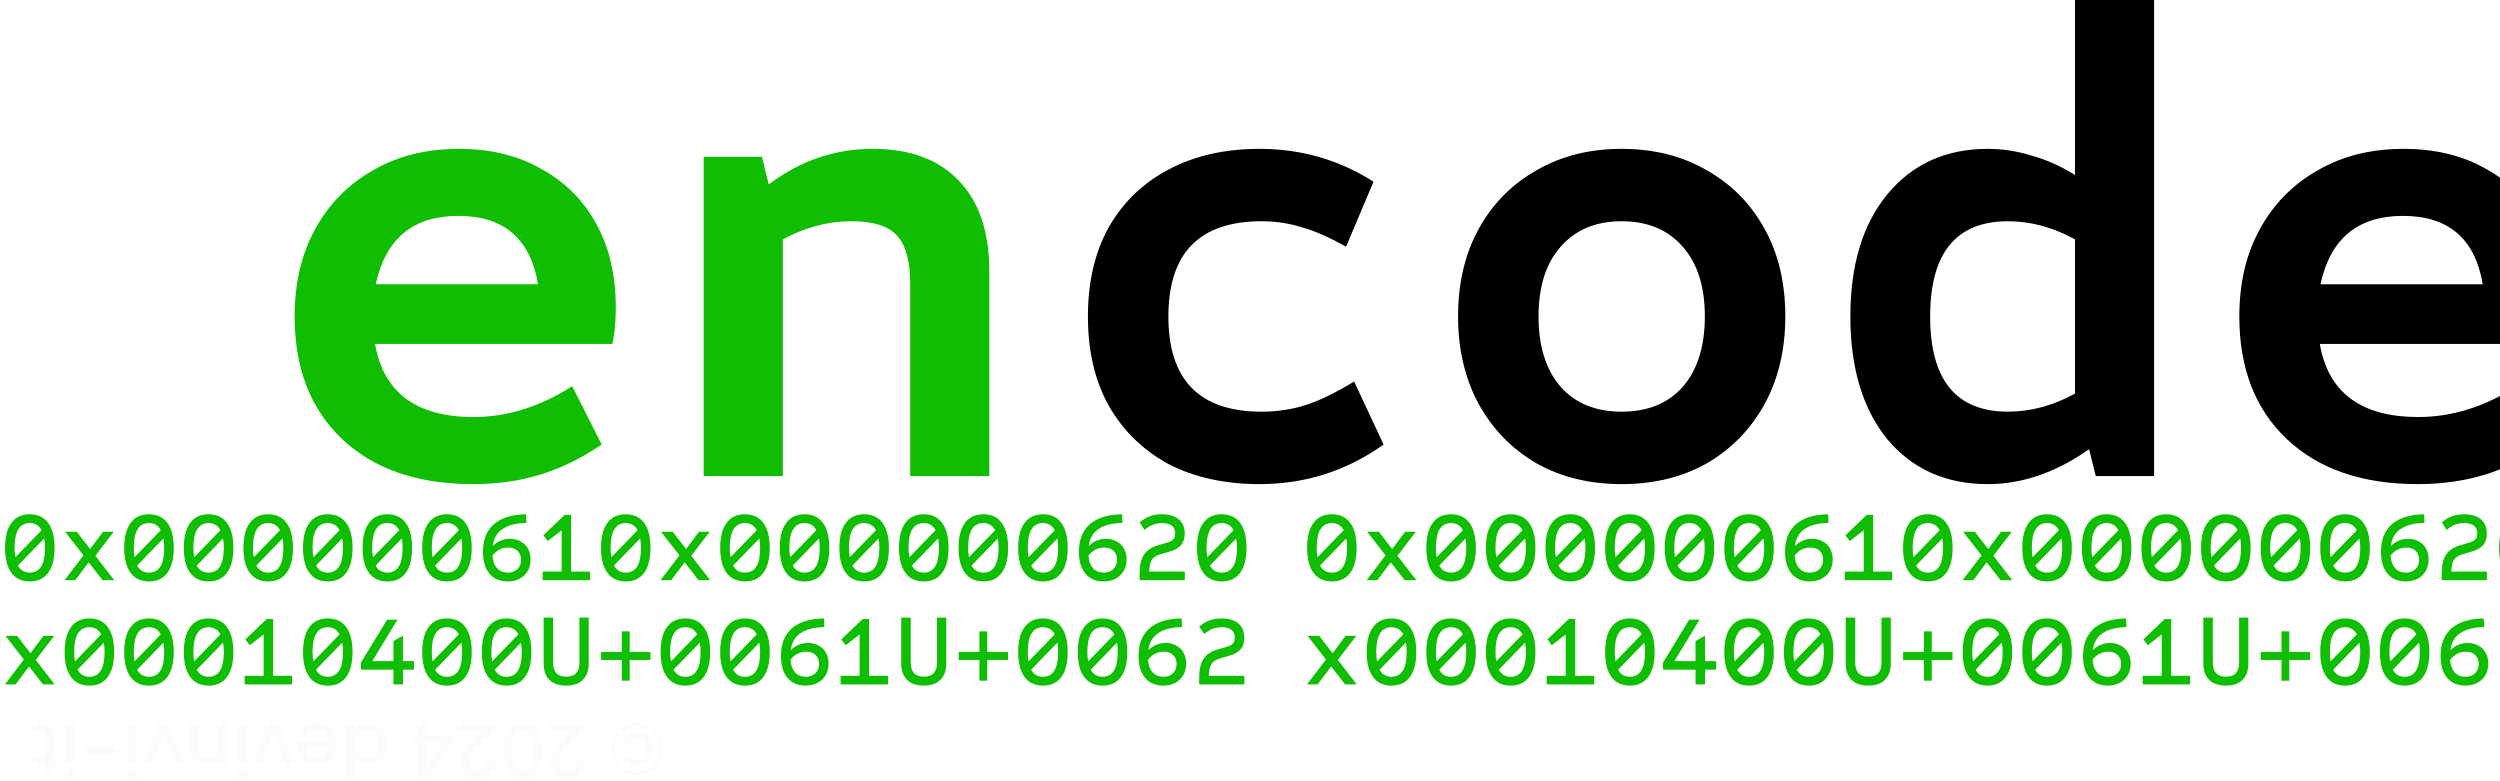 <svg width="48" height="15" viewBox="0 0 48 15" fill="none" xmlns="http://www.w3.org/2000/svg">
<path d="M12.227 14.885C12.131 14.885 12.046 14.864 11.971 14.82C11.897 14.778 11.839 14.719 11.797 14.642C11.756 14.566 11.735 14.479 11.735 14.382C11.735 14.285 11.756 14.198 11.797 14.121C11.839 14.044 11.897 13.984 11.971 13.941C12.046 13.899 12.131 13.877 12.227 13.877C12.323 13.877 12.409 13.899 12.484 13.941C12.559 13.984 12.617 14.044 12.658 14.121C12.7 14.198 12.72 14.285 12.72 14.382C12.72 14.479 12.7 14.566 12.658 14.642C12.617 14.719 12.559 14.778 12.484 14.82C12.409 14.864 12.323 14.885 12.227 14.885ZM12.227 14.82C12.313 14.82 12.388 14.802 12.452 14.767C12.515 14.731 12.564 14.679 12.599 14.613C12.633 14.546 12.65 14.47 12.65 14.382C12.65 14.294 12.633 14.218 12.599 14.152C12.564 14.086 12.515 14.034 12.452 13.998C12.388 13.961 12.313 13.943 12.227 13.943C12.142 13.943 12.068 13.961 12.005 13.998C11.941 14.034 11.892 14.086 11.858 14.152C11.823 14.218 11.806 14.294 11.806 14.382C11.806 14.47 11.823 14.546 11.858 14.613C11.892 14.679 11.941 14.731 12.004 14.767C12.067 14.802 12.141 14.82 12.227 14.82ZM12.231 14.707C12.289 14.707 12.341 14.694 12.388 14.666C12.435 14.64 12.473 14.602 12.5 14.553C12.526 14.504 12.54 14.448 12.54 14.383C12.54 14.319 12.526 14.262 12.498 14.213C12.471 14.164 12.434 14.125 12.388 14.098C12.341 14.072 12.289 14.058 12.231 14.058C12.16 14.058 12.098 14.077 12.046 14.115C11.994 14.154 11.96 14.204 11.942 14.266H12.089C12.101 14.236 12.118 14.213 12.141 14.197C12.164 14.181 12.194 14.173 12.231 14.173C12.281 14.173 12.321 14.191 12.351 14.227C12.382 14.263 12.397 14.316 12.397 14.383C12.397 14.451 12.382 14.503 12.351 14.539C12.321 14.575 12.281 14.593 12.231 14.593C12.196 14.593 12.165 14.585 12.141 14.569C12.116 14.553 12.098 14.53 12.089 14.499H11.942C11.96 14.565 11.994 14.616 12.045 14.652C12.096 14.689 12.158 14.707 12.231 14.707Z" fill="#B0A5A5" fill-opacity="0.05"/>
<path d="M11.129 14.109C11.039 14.188 10.967 14.252 10.915 14.302C10.863 14.352 10.819 14.405 10.784 14.46C10.749 14.514 10.732 14.569 10.732 14.624C10.732 14.68 10.745 14.725 10.773 14.757C10.799 14.789 10.841 14.805 10.899 14.805C10.954 14.805 10.998 14.787 11.029 14.751C11.059 14.716 11.075 14.669 11.077 14.61H11.232C11.229 14.717 11.197 14.799 11.136 14.856C11.074 14.913 10.995 14.942 10.9 14.942C10.797 14.942 10.717 14.914 10.66 14.857C10.601 14.8 10.572 14.725 10.572 14.631C10.572 14.563 10.589 14.498 10.624 14.434C10.658 14.372 10.699 14.316 10.747 14.266C10.794 14.217 10.855 14.16 10.928 14.095L10.992 14.039H10.544V13.904H11.231V14.022L11.129 14.109Z" fill="#B0A5A5" fill-opacity="0.05"/>
<path d="M10.402 14.419C10.402 14.582 10.375 14.709 10.32 14.8C10.265 14.893 10.169 14.939 10.035 14.939C9.9 14.939 9.805 14.893 9.751 14.8C9.695 14.709 9.667 14.582 9.667 14.419C9.667 14.254 9.695 14.125 9.751 14.031C9.805 13.939 9.9 13.893 10.035 13.893C10.169 13.893 10.265 13.939 10.32 14.031C10.375 14.125 10.402 14.254 10.402 14.419ZM9.825 14.419C9.825 14.495 9.831 14.56 9.841 14.613C9.85 14.665 9.87 14.708 9.9 14.741C9.931 14.775 9.975 14.792 10.035 14.792C10.094 14.792 10.139 14.775 10.169 14.741C10.199 14.708 10.219 14.665 10.23 14.613C10.239 14.56 10.244 14.495 10.244 14.419C10.244 14.34 10.239 14.273 10.23 14.22C10.22 14.166 10.2 14.123 10.17 14.089C10.139 14.056 10.094 14.04 10.035 14.04C9.975 14.04 9.931 14.056 9.9 14.089C9.869 14.123 9.849 14.166 9.84 14.22C9.83 14.273 9.825 14.34 9.825 14.419Z" fill="#B0A5A5" fill-opacity="0.05"/>
<path d="M9.408 14.109C9.317 14.188 9.246 14.252 9.194 14.302C9.141 14.352 9.097 14.405 9.063 14.46C9.028 14.514 9.01 14.569 9.01 14.624C9.01 14.68 9.024 14.725 9.051 14.757C9.078 14.789 9.12 14.805 9.177 14.805C9.233 14.805 9.276 14.787 9.307 14.751C9.337 14.716 9.353 14.669 9.355 14.61H9.511C9.508 14.717 9.476 14.799 9.415 14.856C9.352 14.913 9.274 14.942 9.179 14.942C9.076 14.942 8.996 14.914 8.938 14.857C8.88 14.8 8.851 14.725 8.851 14.631C8.851 14.563 8.868 14.498 8.903 14.434C8.937 14.372 8.978 14.316 9.026 14.266C9.073 14.217 9.133 14.16 9.207 14.095L9.27 14.039H8.822L8.822 13.904H9.509V14.022L9.408 14.109Z" fill="#B0A5A5" fill-opacity="0.05"/>
<path d="M8.701 14.105V14.227L8.226 14.908H8.03V14.245H7.899V14.105H8.03V13.89H8.189V14.105H8.701ZM8.182 14.744L8.515 14.245H8.182V14.744Z" fill="#B0A5A5" fill-opacity="0.05"/>
<path d="M7.431 14.283C7.431 14.361 7.415 14.431 7.383 14.491C7.35 14.551 7.305 14.598 7.25 14.631C7.193 14.665 7.131 14.682 7.062 14.682C7.011 14.682 6.961 14.671 6.912 14.648C6.862 14.626 6.822 14.597 6.793 14.56V14.936H6.631V13.89H6.793V14.008C6.82 13.97 6.856 13.939 6.904 13.914C6.95 13.89 7.003 13.877 7.063 13.877C7.131 13.877 7.193 13.894 7.25 13.928C7.305 13.963 7.35 14.011 7.383 14.072C7.415 14.135 7.431 14.205 7.431 14.283ZM6.793 14.28C6.793 14.334 6.805 14.381 6.827 14.42C6.849 14.46 6.878 14.49 6.913 14.511C6.949 14.531 6.988 14.542 7.029 14.542C7.071 14.542 7.109 14.531 7.145 14.511C7.181 14.491 7.21 14.461 7.233 14.422C7.255 14.383 7.265 14.337 7.265 14.283C7.265 14.229 7.255 14.182 7.233 14.142C7.21 14.101 7.181 14.07 7.145 14.049C7.108 14.028 7.07 14.017 7.029 14.017C6.988 14.017 6.949 14.028 6.913 14.049C6.878 14.069 6.849 14.099 6.827 14.139C6.805 14.18 6.793 14.227 6.793 14.28Z" fill="#B0A5A5" fill-opacity="0.05"/>
<path d="M5.705 14.299C5.705 14.27 5.707 14.243 5.711 14.22H6.306C6.301 14.157 6.278 14.107 6.237 14.07C6.195 14.032 6.144 14.013 6.084 14.013C5.997 14.013 5.936 14.049 5.9 14.122H5.726C5.75 14.05 5.793 13.992 5.855 13.945C5.916 13.9 5.993 13.877 6.084 13.877C6.158 13.877 6.225 13.894 6.285 13.927C6.343 13.961 6.389 14.008 6.423 14.068C6.456 14.13 6.473 14.2 6.473 14.28C6.473 14.36 6.457 14.431 6.425 14.491C6.392 14.552 6.346 14.599 6.288 14.632C6.228 14.665 6.16 14.682 6.084 14.682C6.01 14.682 5.945 14.666 5.888 14.634C5.83 14.602 5.785 14.556 5.753 14.498C5.721 14.441 5.705 14.374 5.705 14.299ZM5.873 14.35C5.874 14.409 5.896 14.457 5.937 14.492C5.978 14.528 6.03 14.546 6.091 14.546C6.147 14.546 6.194 14.528 6.234 14.492C6.273 14.457 6.297 14.41 6.305 14.35H5.873Z" fill="#B0A5A5" fill-opacity="0.05"/>
<path d="M5.245 14.034L5.025 14.669H4.854L5.151 13.89H5.343L5.638 14.669H5.466L5.245 14.034Z" fill="#B0A5A5" fill-opacity="0.05"/>
<path d="M4.65 14.772C4.679 14.772 4.704 14.782 4.724 14.802C4.743 14.822 4.753 14.846 4.753 14.876C4.753 14.905 4.743 14.929 4.724 14.949C4.704 14.969 4.679 14.979 4.65 14.979C4.622 14.979 4.598 14.969 4.578 14.949C4.558 14.929 4.548 14.905 4.548 14.876C4.548 14.846 4.558 14.822 4.578 14.802C4.598 14.782 4.622 14.772 4.65 14.772ZM4.571 14.669V13.89H4.732V14.669H4.571Z" fill="#B0A5A5" fill-opacity="0.05"/>
<path d="M3.966 14.682C3.905 14.682 3.85 14.669 3.802 14.644C3.753 14.618 3.715 14.581 3.688 14.53C3.661 14.481 3.647 14.42 3.647 14.35V13.89H3.807V14.326C3.807 14.395 3.824 14.448 3.859 14.485C3.894 14.523 3.941 14.542 4.002 14.542C4.062 14.542 4.11 14.523 4.146 14.485C4.181 14.448 4.198 14.395 4.198 14.326V13.89H4.359V14.669H4.198V14.58C4.172 14.612 4.138 14.637 4.098 14.655C4.056 14.673 4.013 14.682 3.966 14.682Z" fill="#B0A5A5" fill-opacity="0.05"/>
<path d="M3.14 14.034L2.92 14.669H2.749L3.046 13.89H3.238L3.533 14.669H3.361L3.14 14.034Z" fill="#B0A5A5" fill-opacity="0.05"/>
<path d="M2.545 14.772C2.574 14.772 2.599 14.782 2.618 14.802C2.638 14.822 2.648 14.846 2.648 14.876C2.648 14.905 2.638 14.929 2.618 14.949C2.599 14.969 2.574 14.979 2.545 14.979C2.517 14.979 2.493 14.969 2.473 14.949C2.453 14.929 2.443 14.905 2.443 14.876C2.443 14.846 2.453 14.822 2.473 14.802C2.493 14.782 2.517 14.772 2.545 14.772ZM2.466 14.669L2.466 13.89H2.627V14.669H2.466Z" fill="#B0A5A5" fill-opacity="0.05"/>
<path d="M1.656 14.47V14.334H2.237L2.237 14.47H1.656Z" fill="#B0A5A5" fill-opacity="0.05"/>
<path d="M1.345 14.772C1.374 14.772 1.399 14.782 1.419 14.802C1.439 14.822 1.448 14.846 1.448 14.876C1.448 14.905 1.439 14.929 1.419 14.949C1.399 14.969 1.374 14.979 1.345 14.979C1.317 14.979 1.293 14.969 1.273 14.949C1.253 14.929 1.243 14.905 1.243 14.876C1.243 14.846 1.253 14.822 1.273 14.802C1.293 14.782 1.317 14.772 1.345 14.772ZM1.266 14.669L1.266 13.89H1.427L1.427 14.669H1.266Z" fill="#B0A5A5" fill-opacity="0.05"/>
<path d="M0.866 14.538L0.866 14.106C0.866 14.077 0.86 14.056 0.847 14.043C0.833 14.031 0.809 14.024 0.776 14.024H0.677V13.89H0.804C0.877 13.89 0.932 13.907 0.971 13.941C1.01 13.975 1.029 14.03 1.029 14.106V14.538H1.121V14.669H1.029V14.863H0.866V14.669H0.677L0.677 14.538H0.866Z" fill="#B0A5A5" fill-opacity="0.05"/>
<path d="M0.572 11.164C0.418 11.164 0.301 11.109 0.219 10.998C0.137 10.888 0.097 10.728 0.097 10.519C0.097 10.31 0.137 10.15 0.219 10.04C0.301 9.929 0.418 9.874 0.572 9.874C0.726 9.874 0.844 9.929 0.925 10.04C1.007 10.15 1.048 10.31 1.048 10.519C1.048 10.728 1.007 10.888 0.925 10.998C0.844 11.109 0.726 11.164 0.572 11.164ZM0.296 10.698L0.799 10.18C0.75 10.089 0.675 10.043 0.572 10.043C0.377 10.043 0.28 10.202 0.28 10.519C0.28 10.589 0.285 10.648 0.296 10.698ZM0.572 10.994C0.767 10.994 0.864 10.836 0.864 10.519C0.864 10.449 0.859 10.389 0.848 10.339L0.345 10.858C0.394 10.949 0.47 10.994 0.572 10.994Z" fill="#0FBE00"/>
<path d="M1.239 11.14L1.602 10.663L1.249 10.209H1.474L1.73 10.541L1.979 10.209H2.184L1.831 10.671L2.194 11.14H1.969L1.703 10.797L1.444 11.14H1.239Z" fill="#0FBE00"/>
<path d="M2.861 11.164C2.707 11.164 2.589 11.109 2.508 10.998C2.426 10.888 2.385 10.728 2.385 10.519C2.385 10.31 2.426 10.15 2.508 10.04C2.589 9.929 2.707 9.874 2.861 9.874C3.014 9.874 3.132 9.929 3.214 10.04C3.295 10.15 3.336 10.31 3.336 10.519C3.336 10.728 3.295 10.888 3.214 10.998C3.132 11.109 3.014 11.164 2.861 11.164ZM2.584 10.698L3.087 10.18C3.039 10.089 2.963 10.043 2.861 10.043C2.666 10.043 2.569 10.202 2.569 10.519C2.569 10.589 2.574 10.648 2.584 10.698ZM2.861 10.994C3.055 10.994 3.153 10.836 3.153 10.519C3.153 10.449 3.147 10.389 3.137 10.339L2.634 10.858C2.682 10.949 2.758 10.994 2.861 10.994Z" fill="#0FBE00"/>
<path d="M4.005 11.164C3.851 11.164 3.733 11.109 3.652 10.998C3.57 10.888 3.53 10.728 3.53 10.519C3.53 10.31 3.57 10.15 3.652 10.04C3.733 9.929 3.851 9.874 4.005 9.874C4.159 9.874 4.276 9.929 4.358 10.04C4.44 10.15 4.48 10.31 4.48 10.519C4.48 10.728 4.44 10.888 4.358 10.998C4.276 11.109 4.159 11.164 4.005 11.164ZM3.729 10.698L4.232 10.18C4.183 10.089 4.107 10.043 4.005 10.043C3.81 10.043 3.713 10.202 3.713 10.519C3.713 10.589 3.718 10.648 3.729 10.698ZM4.005 10.994C4.2 10.994 4.297 10.836 4.297 10.519C4.297 10.449 4.292 10.389 4.281 10.339L3.778 10.858C3.827 10.949 3.902 10.994 4.005 10.994Z" fill="#0FBE00"/>
<path d="M5.149 11.164C4.995 11.164 4.878 11.109 4.796 10.998C4.715 10.888 4.674 10.728 4.674 10.519C4.674 10.31 4.715 10.15 4.796 10.04C4.878 9.929 4.995 9.874 5.149 9.874C5.303 9.874 5.421 9.929 5.502 10.04C5.584 10.15 5.625 10.31 5.625 10.519C5.625 10.728 5.584 10.888 5.502 10.998C5.421 11.109 5.303 11.164 5.149 11.164ZM4.873 10.698L5.376 10.18C5.327 10.089 5.252 10.043 5.149 10.043C4.955 10.043 4.857 10.202 4.857 10.519C4.857 10.589 4.862 10.648 4.873 10.698ZM5.149 10.994C5.344 10.994 5.441 10.836 5.441 10.519C5.441 10.449 5.436 10.389 5.425 10.339L4.922 10.858C4.971 10.949 5.047 10.994 5.149 10.994Z" fill="#0FBE00"/>
<path d="M6.293 11.164C6.14 11.164 6.022 11.109 5.94 10.998C5.859 10.888 5.818 10.728 5.818 10.519C5.818 10.31 5.859 10.15 5.94 10.04C6.022 9.929 6.14 9.874 6.293 9.874C6.447 9.874 6.565 9.929 6.647 10.04C6.728 10.15 6.769 10.31 6.769 10.519C6.769 10.728 6.728 10.888 6.647 10.998C6.565 11.109 6.447 11.164 6.293 11.164ZM6.017 10.698L6.52 10.18C6.472 10.089 6.396 10.043 6.293 10.043C6.099 10.043 6.001 10.202 6.001 10.519C6.001 10.589 6.007 10.648 6.017 10.698ZM6.293 10.994C6.488 10.994 6.585 10.836 6.585 10.519C6.585 10.449 6.58 10.389 6.57 10.339L6.067 10.858C6.115 10.949 6.191 10.994 6.293 10.994Z" fill="#0FBE00"/>
<path d="M7.438 11.164C7.284 11.164 7.166 11.109 7.085 10.998C7.003 10.888 6.962 10.728 6.962 10.519C6.962 10.31 7.003 10.15 7.085 10.04C7.166 9.929 7.284 9.874 7.438 9.874C7.592 9.874 7.709 9.929 7.791 10.04C7.872 10.15 7.913 10.31 7.913 10.519C7.913 10.728 7.872 10.888 7.791 10.998C7.709 11.109 7.592 11.164 7.438 11.164ZM7.162 10.698L7.665 10.18C7.616 10.089 7.54 10.043 7.438 10.043C7.243 10.043 7.146 10.202 7.146 10.519C7.146 10.589 7.151 10.648 7.162 10.698ZM7.438 10.994C7.632 10.994 7.73 10.836 7.73 10.519C7.73 10.449 7.724 10.389 7.714 10.339L7.211 10.858C7.26 10.949 7.335 10.994 7.438 10.994Z" fill="#0FBE00"/>
<path d="M8.582 11.164C8.428 11.164 8.31 11.109 8.229 10.998C8.147 10.888 8.107 10.728 8.107 10.519C8.107 10.31 8.147 10.15 8.229 10.04C8.31 9.929 8.428 9.874 8.582 9.874C8.736 9.874 8.854 9.929 8.935 10.04C9.017 10.15 9.057 10.31 9.057 10.519C9.057 10.728 9.017 10.888 8.935 10.998C8.854 11.109 8.736 11.164 8.582 11.164ZM8.306 10.698L8.809 10.18C8.76 10.089 8.685 10.043 8.582 10.043C8.387 10.043 8.29 10.202 8.29 10.519C8.29 10.589 8.295 10.648 8.306 10.698ZM8.582 10.994C8.777 10.994 8.874 10.836 8.874 10.519C8.874 10.449 8.869 10.389 8.858 10.339L8.355 10.858C8.404 10.949 8.479 10.994 8.582 10.994Z" fill="#0FBE00"/>
<path d="M9.746 11.164C9.599 11.164 9.483 11.115 9.399 11.016C9.315 10.916 9.273 10.775 9.273 10.594C9.273 10.364 9.342 10.188 9.482 10.065C9.622 9.942 9.829 9.878 10.101 9.874L10.107 10.04C9.712 10.049 9.497 10.195 9.462 10.479H9.466C9.558 10.39 9.666 10.345 9.791 10.345C9.872 10.345 9.941 10.362 10 10.397C10.061 10.429 10.107 10.476 10.139 10.535C10.171 10.594 10.188 10.662 10.188 10.74C10.188 10.825 10.169 10.9 10.133 10.963C10.096 11.026 10.044 11.075 9.977 11.111C9.911 11.146 9.834 11.164 9.746 11.164ZM9.75 10.994C9.825 10.994 9.886 10.972 9.933 10.927C9.981 10.883 10.004 10.823 10.004 10.748C10.004 10.677 9.983 10.62 9.939 10.578C9.896 10.535 9.835 10.513 9.758 10.513C9.7 10.513 9.645 10.525 9.594 10.55C9.544 10.575 9.498 10.614 9.456 10.667C9.463 10.769 9.491 10.85 9.543 10.908C9.594 10.965 9.663 10.994 9.75 10.994Z" fill="#0FBE00"/>
<path d="M10.419 11.14V10.975H10.784V10.181L10.515 10.389L10.433 10.276L10.841 9.886H10.965V10.975H11.33V11.14H10.419Z" fill="#0FBE00"/>
<path d="M12.015 11.164C11.861 11.164 11.743 11.109 11.662 10.998C11.58 10.888 11.539 10.728 11.539 10.519C11.539 10.31 11.58 10.15 11.662 10.04C11.743 9.929 11.861 9.874 12.015 9.874C12.169 9.874 12.286 9.929 12.368 10.04C12.449 10.15 12.49 10.31 12.49 10.519C12.49 10.728 12.449 10.888 12.368 10.998C12.286 11.109 12.169 11.164 12.015 11.164ZM11.739 10.698L12.242 10.18C12.193 10.089 12.117 10.043 12.015 10.043C11.82 10.043 11.723 10.202 11.723 10.519C11.723 10.589 11.728 10.648 11.739 10.698ZM12.015 10.994C12.209 10.994 12.307 10.836 12.307 10.519C12.307 10.449 12.301 10.389 12.291 10.339L11.788 10.858C11.837 10.949 11.912 10.994 12.015 10.994Z" fill="#0FBE00"/>
<path d="M12.682 11.14L13.045 10.663L12.691 10.209H12.916L13.173 10.541L13.421 10.209H13.627L13.273 10.671L13.636 11.14H13.412L13.145 10.797L12.887 11.14H12.682Z" fill="#0FBE00"/>
<path d="M14.303 11.164C14.149 11.164 14.032 11.109 13.95 10.998C13.869 10.888 13.828 10.728 13.828 10.519C13.828 10.31 13.869 10.15 13.95 10.04C14.032 9.929 14.149 9.874 14.303 9.874C14.457 9.874 14.575 9.929 14.656 10.04C14.738 10.15 14.779 10.31 14.779 10.519C14.779 10.728 14.738 10.888 14.656 10.998C14.575 11.109 14.457 11.164 14.303 11.164ZM14.027 10.698L14.53 10.18C14.482 10.089 14.406 10.043 14.303 10.043C14.109 10.043 14.011 10.202 14.011 10.519C14.011 10.589 14.017 10.648 14.027 10.698ZM14.303 10.994C14.498 10.994 14.595 10.836 14.595 10.519C14.595 10.449 14.59 10.389 14.579 10.339L14.076 10.858C14.125 10.949 14.201 10.994 14.303 10.994Z" fill="#0FBE00"/>
<path d="M15.448 11.164C15.294 11.164 15.176 11.109 15.095 10.998C15.013 10.888 14.972 10.728 14.972 10.519C14.972 10.31 15.013 10.15 15.095 10.04C15.176 9.929 15.294 9.874 15.448 9.874C15.601 9.874 15.719 9.929 15.801 10.04C15.882 10.15 15.923 10.31 15.923 10.519C15.923 10.728 15.882 10.888 15.801 10.998C15.719 11.109 15.601 11.164 15.448 11.164ZM15.171 10.698L15.674 10.18C15.626 10.089 15.55 10.043 15.448 10.043C15.253 10.043 15.156 10.202 15.156 10.519C15.156 10.589 15.161 10.648 15.171 10.698ZM15.448 10.994C15.642 10.994 15.739 10.836 15.739 10.519C15.739 10.449 15.734 10.389 15.724 10.339L15.221 10.858C15.269 10.949 15.345 10.994 15.448 10.994Z" fill="#0FBE00"/>
<path d="M16.592 11.164C16.438 11.164 16.32 11.109 16.239 10.998C16.157 10.888 16.116 10.728 16.116 10.519C16.116 10.31 16.157 10.15 16.239 10.04C16.32 9.929 16.438 9.874 16.592 9.874C16.746 9.874 16.863 9.929 16.945 10.04C17.026 10.15 17.067 10.31 17.067 10.519C17.067 10.728 17.026 10.888 16.945 10.998C16.863 11.109 16.746 11.164 16.592 11.164ZM16.316 10.698L16.819 10.18C16.77 10.089 16.694 10.043 16.592 10.043C16.397 10.043 16.3 10.202 16.3 10.519C16.3 10.589 16.305 10.648 16.316 10.698ZM16.592 10.994C16.787 10.994 16.884 10.836 16.884 10.519C16.884 10.449 16.878 10.389 16.868 10.339L16.365 10.858C16.414 10.949 16.489 10.994 16.592 10.994Z" fill="#0FBE00"/>
<path d="M17.736 11.164C17.582 11.164 17.465 11.109 17.383 10.998C17.302 10.888 17.261 10.728 17.261 10.519C17.261 10.31 17.302 10.15 17.383 10.04C17.465 9.929 17.582 9.874 17.736 9.874C17.89 9.874 18.008 9.929 18.089 10.04C18.171 10.15 18.212 10.31 18.212 10.519C18.212 10.728 18.171 10.888 18.089 10.998C18.008 11.109 17.89 11.164 17.736 11.164ZM17.46 10.698L17.963 10.18C17.914 10.089 17.839 10.043 17.736 10.043C17.541 10.043 17.444 10.202 17.444 10.519C17.444 10.589 17.449 10.648 17.46 10.698ZM17.736 10.994C17.931 10.994 18.028 10.836 18.028 10.519C18.028 10.449 18.023 10.389 18.012 10.339L17.509 10.858C17.558 10.949 17.634 10.994 17.736 10.994Z" fill="#0FBE00"/>
<path d="M18.88 11.164C18.727 11.164 18.609 11.109 18.527 10.998C18.446 10.888 18.405 10.728 18.405 10.519C18.405 10.31 18.446 10.15 18.527 10.04C18.609 9.929 18.727 9.874 18.88 9.874C19.034 9.874 19.152 9.929 19.233 10.04C19.315 10.15 19.356 10.31 19.356 10.519C19.356 10.728 19.315 10.888 19.233 10.998C19.152 11.109 19.034 11.164 18.88 11.164ZM18.604 10.698L19.107 10.18C19.059 10.089 18.983 10.043 18.88 10.043C18.686 10.043 18.588 10.202 18.588 10.519C18.588 10.589 18.594 10.648 18.604 10.698ZM18.88 10.994C19.075 10.994 19.172 10.836 19.172 10.519C19.172 10.449 19.167 10.389 19.157 10.339L18.654 10.858C18.702 10.949 18.778 10.994 18.88 10.994Z" fill="#0FBE00"/>
<path d="M20.025 11.164C19.871 11.164 19.753 11.109 19.672 10.998C19.59 10.888 19.549 10.728 19.549 10.519C19.549 10.31 19.59 10.15 19.672 10.04C19.753 9.929 19.871 9.874 20.025 9.874C20.178 9.874 20.296 9.929 20.378 10.04C20.459 10.15 20.5 10.31 20.5 10.519C20.5 10.728 20.459 10.888 20.378 10.998C20.296 11.109 20.178 11.164 20.025 11.164ZM19.748 10.698L20.252 10.18C20.203 10.089 20.127 10.043 20.025 10.043C19.83 10.043 19.733 10.202 19.733 10.519C19.733 10.589 19.738 10.648 19.748 10.698ZM20.025 10.994C20.219 10.994 20.317 10.836 20.317 10.519C20.317 10.449 20.311 10.389 20.301 10.339L19.798 10.858C19.846 10.949 19.922 10.994 20.025 10.994Z" fill="#0FBE00"/>
<path d="M21.189 11.164C21.041 11.164 20.926 11.115 20.841 11.016C20.757 10.916 20.715 10.775 20.715 10.594C20.715 10.364 20.785 10.188 20.924 10.065C21.065 9.942 21.271 9.878 21.544 9.874L21.55 10.04C21.155 10.049 20.94 10.195 20.905 10.479H20.909C21.001 10.39 21.109 10.345 21.234 10.345C21.314 10.345 21.384 10.362 21.443 10.397C21.504 10.429 21.55 10.476 21.581 10.535C21.614 10.594 21.631 10.662 21.631 10.74C21.631 10.825 21.612 10.9 21.575 10.963C21.538 11.026 21.486 11.075 21.419 11.111C21.354 11.146 21.277 11.164 21.189 11.164ZM21.193 10.994C21.267 10.994 21.329 10.972 21.376 10.927C21.423 10.883 21.447 10.823 21.447 10.748C21.447 10.677 21.425 10.62 21.382 10.578C21.338 10.535 21.278 10.513 21.201 10.513C21.143 10.513 21.088 10.525 21.037 10.55C20.987 10.575 20.941 10.614 20.899 10.667C20.905 10.769 20.934 10.85 20.985 10.908C21.037 10.965 21.106 10.994 21.193 10.994Z" fill="#0FBE00"/>
<path d="M21.881 11.14V11C21.881 10.848 21.909 10.73 21.966 10.647C22.023 10.563 22.116 10.502 22.246 10.466L22.402 10.42C22.454 10.406 22.495 10.385 22.522 10.359C22.55 10.333 22.564 10.293 22.564 10.241C22.564 10.175 22.542 10.126 22.499 10.093C22.455 10.06 22.393 10.043 22.311 10.043C22.185 10.043 22.073 10.087 21.976 10.174L21.881 10.03C21.946 9.976 22.012 9.936 22.08 9.911C22.149 9.886 22.225 9.874 22.309 9.874C22.449 9.874 22.556 9.906 22.633 9.97C22.709 10.035 22.747 10.127 22.747 10.247C22.747 10.337 22.724 10.41 22.676 10.466C22.629 10.521 22.554 10.563 22.451 10.592L22.295 10.637C22.24 10.653 22.196 10.673 22.163 10.698C22.13 10.723 22.106 10.758 22.09 10.803C22.076 10.846 22.067 10.903 22.065 10.975H22.747V11.14H21.881Z" fill="#0FBE00"/>
<path d="M23.457 11.164C23.304 11.164 23.186 11.109 23.104 10.998C23.023 10.888 22.982 10.728 22.982 10.519C22.982 10.31 23.023 10.15 23.104 10.04C23.186 9.929 23.304 9.874 23.457 9.874C23.611 9.874 23.729 9.929 23.811 10.04C23.892 10.15 23.933 10.31 23.933 10.519C23.933 10.728 23.892 10.888 23.811 10.998C23.729 11.109 23.611 11.164 23.457 11.164ZM23.181 10.698L23.684 10.18C23.636 10.089 23.56 10.043 23.457 10.043C23.263 10.043 23.166 10.202 23.166 10.519C23.166 10.589 23.171 10.648 23.181 10.698ZM23.457 10.994C23.652 10.994 23.749 10.836 23.749 10.519C23.749 10.449 23.744 10.389 23.734 10.339L23.231 10.858C23.279 10.949 23.355 10.994 23.457 10.994Z" fill="#0FBE00"/>
<path d="M0.095 13.14L0.458 12.663L0.105 12.209H0.329L0.586 12.541L0.834 12.209H1.04L0.687 12.671L1.049 13.14H0.825L0.558 12.797L0.3 13.14H0.095Z" fill="#0FBE00"/>
<path d="M1.716 13.164C1.562 13.164 1.445 13.109 1.363 12.998C1.282 12.888 1.241 12.728 1.241 12.519C1.241 12.31 1.282 12.15 1.363 12.04C1.445 11.929 1.562 11.874 1.716 11.874C1.87 11.874 1.988 11.929 2.069 12.04C2.151 12.15 2.192 12.31 2.192 12.519C2.192 12.728 2.151 12.888 2.069 12.998C1.988 13.109 1.87 13.164 1.716 13.164ZM1.44 12.698L1.943 12.18C1.895 12.089 1.819 12.043 1.716 12.043C1.522 12.043 1.424 12.202 1.424 12.519C1.424 12.589 1.43 12.648 1.44 12.698ZM1.716 12.994C1.911 12.994 2.008 12.836 2.008 12.519C2.008 12.449 2.003 12.389 1.993 12.339L1.49 12.858C1.538 12.949 1.614 12.994 1.716 12.994Z" fill="#0FBE00"/>
<path d="M2.861 13.164C2.707 13.164 2.589 13.109 2.508 12.998C2.426 12.888 2.385 12.728 2.385 12.519C2.385 12.31 2.426 12.15 2.508 12.04C2.589 11.929 2.707 11.874 2.861 11.874C3.014 11.874 3.132 11.929 3.214 12.04C3.295 12.15 3.336 12.31 3.336 12.519C3.336 12.728 3.295 12.888 3.214 12.998C3.132 13.109 3.014 13.164 2.861 13.164ZM2.584 12.698L3.087 12.18C3.039 12.089 2.963 12.043 2.861 12.043C2.666 12.043 2.569 12.202 2.569 12.519C2.569 12.589 2.574 12.648 2.584 12.698ZM2.861 12.994C3.055 12.994 3.153 12.836 3.153 12.519C3.153 12.449 3.147 12.389 3.137 12.339L2.634 12.858C2.682 12.949 2.758 12.994 2.861 12.994Z" fill="#0FBE00"/>
<path d="M4.005 13.164C3.851 13.164 3.733 13.109 3.652 12.998C3.57 12.888 3.53 12.728 3.53 12.519C3.53 12.31 3.57 12.15 3.652 12.04C3.733 11.929 3.851 11.874 4.005 11.874C4.159 11.874 4.276 11.929 4.358 12.04C4.44 12.15 4.48 12.31 4.48 12.519C4.48 12.728 4.44 12.888 4.358 12.998C4.276 13.109 4.159 13.164 4.005 13.164ZM3.729 12.698L4.232 12.18C4.183 12.089 4.107 12.043 4.005 12.043C3.81 12.043 3.713 12.202 3.713 12.519C3.713 12.589 3.718 12.648 3.729 12.698ZM4.005 12.994C4.2 12.994 4.297 12.836 4.297 12.519C4.297 12.449 4.292 12.389 4.281 12.339L3.778 12.858C3.827 12.949 3.902 12.994 4.005 12.994Z" fill="#0FBE00"/>
<path d="M4.697 13.14V12.975H5.062V12.181L4.794 12.389L4.711 12.276L5.12 11.886H5.244V12.975H5.609V13.14H4.697Z" fill="#0FBE00"/>
<path d="M6.293 13.164C6.14 13.164 6.022 13.109 5.94 12.998C5.859 12.888 5.818 12.728 5.818 12.519C5.818 12.31 5.859 12.15 5.94 12.04C6.022 11.929 6.14 11.874 6.293 11.874C6.447 11.874 6.565 11.929 6.647 12.04C6.728 12.15 6.769 12.31 6.769 12.519C6.769 12.728 6.728 12.888 6.647 12.998C6.565 13.109 6.447 13.164 6.293 13.164ZM6.017 12.698L6.52 12.18C6.472 12.089 6.396 12.043 6.293 12.043C6.099 12.043 6.001 12.202 6.001 12.519C6.001 12.589 6.007 12.648 6.017 12.698ZM6.293 12.994C6.488 12.994 6.585 12.836 6.585 12.519C6.585 12.449 6.58 12.389 6.57 12.339L6.067 12.858C6.115 12.949 6.191 12.994 6.293 12.994Z" fill="#0FBE00"/>
<path d="M7.554 13.14V12.858H6.931V12.72L7.432 11.898H7.631L7.148 12.694H7.554V12.308L7.736 12.205V12.694H7.949V12.858H7.736V13.14H7.554Z" fill="#0FBE00"/>
<path d="M8.582 13.164C8.428 13.164 8.31 13.109 8.229 12.998C8.147 12.888 8.107 12.728 8.107 12.519C8.107 12.31 8.147 12.15 8.229 12.04C8.31 11.929 8.428 11.874 8.582 11.874C8.736 11.874 8.854 11.929 8.935 12.04C9.017 12.15 9.057 12.31 9.057 12.519C9.057 12.728 9.017 12.888 8.935 12.998C8.854 13.109 8.736 13.164 8.582 13.164ZM8.306 12.698L8.809 12.18C8.76 12.089 8.685 12.043 8.582 12.043C8.387 12.043 8.29 12.202 8.29 12.519C8.29 12.589 8.295 12.648 8.306 12.698ZM8.582 12.994C8.777 12.994 8.874 12.836 8.874 12.519C8.874 12.449 8.869 12.389 8.858 12.339L8.355 12.858C8.404 12.949 8.479 12.994 8.582 12.994Z" fill="#0FBE00"/>
<path d="M9.726 13.164C9.572 13.164 9.455 13.109 9.373 12.998C9.292 12.888 9.251 12.728 9.251 12.519C9.251 12.31 9.292 12.15 9.373 12.04C9.455 11.929 9.572 11.874 9.726 11.874C9.88 11.874 9.998 11.929 10.079 12.04C10.161 12.15 10.202 12.31 10.202 12.519C10.202 12.728 10.161 12.888 10.079 12.998C9.998 13.109 9.88 13.164 9.726 13.164ZM9.45 12.698L9.953 12.18C9.904 12.089 9.829 12.043 9.726 12.043C9.532 12.043 9.434 12.202 9.434 12.519C9.434 12.589 9.44 12.648 9.45 12.698ZM9.726 12.994C9.921 12.994 10.018 12.836 10.018 12.519C10.018 12.449 10.013 12.389 10.002 12.339L9.499 12.858C9.548 12.949 9.624 12.994 9.726 12.994Z" fill="#0FBE00"/>
<path d="M10.87 13.164C10.731 13.164 10.624 13.127 10.549 13.053C10.475 12.98 10.438 12.875 10.438 12.738V11.858H10.62V12.72C10.62 12.902 10.704 12.992 10.873 12.992C11.041 12.992 11.125 12.902 11.125 12.72V11.858H11.303V12.738C11.303 12.875 11.265 12.98 11.19 13.053C11.116 13.127 11.01 13.164 10.87 13.164Z" fill="#0FBE00"/>
<path d="M11.94 13.069V12.671H11.541V12.519H11.94V12.122H12.09V12.519H12.488V12.671H12.09V13.069H11.94Z" fill="#0FBE00"/>
<path d="M13.159 13.164C13.005 13.164 12.887 13.109 12.806 12.998C12.724 12.888 12.684 12.728 12.684 12.519C12.684 12.31 12.724 12.15 12.806 12.04C12.887 11.929 13.005 11.874 13.159 11.874C13.313 11.874 13.431 11.929 13.512 12.04C13.594 12.15 13.634 12.31 13.634 12.519C13.634 12.728 13.594 12.888 13.512 12.998C13.431 13.109 13.313 13.164 13.159 13.164ZM12.883 12.698L13.386 12.18C13.337 12.089 13.262 12.043 13.159 12.043C12.964 12.043 12.867 12.202 12.867 12.519C12.867 12.589 12.872 12.648 12.883 12.698ZM13.159 12.994C13.354 12.994 13.451 12.836 13.451 12.519C13.451 12.449 13.446 12.389 13.435 12.339L12.932 12.858C12.981 12.949 13.056 12.994 13.159 12.994Z" fill="#0FBE00"/>
<path d="M14.303 13.164C14.149 13.164 14.032 13.109 13.95 12.998C13.869 12.888 13.828 12.728 13.828 12.519C13.828 12.31 13.869 12.15 13.95 12.04C14.032 11.929 14.149 11.874 14.303 11.874C14.457 11.874 14.575 11.929 14.656 12.04C14.738 12.15 14.779 12.31 14.779 12.519C14.779 12.728 14.738 12.888 14.656 12.998C14.575 13.109 14.457 13.164 14.303 13.164ZM14.027 12.698L14.53 12.18C14.482 12.089 14.406 12.043 14.303 12.043C14.109 12.043 14.011 12.202 14.011 12.519C14.011 12.589 14.017 12.648 14.027 12.698ZM14.303 12.994C14.498 12.994 14.595 12.836 14.595 12.519C14.595 12.449 14.59 12.389 14.579 12.339L14.076 12.858C14.125 12.949 14.201 12.994 14.303 12.994Z" fill="#0FBE00"/>
<path d="M15.467 13.164C15.32 13.164 15.204 13.115 15.12 13.016C15.036 12.916 14.994 12.775 14.994 12.594C14.994 12.364 15.064 12.188 15.203 12.065C15.344 11.941 15.55 11.878 15.822 11.874L15.828 12.04C15.434 12.049 15.219 12.195 15.183 12.479H15.187C15.279 12.39 15.388 12.345 15.513 12.345C15.593 12.345 15.663 12.362 15.722 12.397C15.782 12.429 15.828 12.476 15.86 12.535C15.893 12.594 15.909 12.662 15.909 12.74C15.909 12.825 15.891 12.9 15.854 12.963C15.817 13.026 15.765 13.075 15.698 13.111C15.632 13.146 15.555 13.164 15.467 13.164ZM15.471 12.994C15.546 12.994 15.607 12.972 15.655 12.927C15.702 12.883 15.726 12.823 15.726 12.748C15.726 12.677 15.704 12.62 15.661 12.578C15.617 12.535 15.557 12.513 15.479 12.513C15.421 12.513 15.367 12.525 15.315 12.55C15.265 12.575 15.219 12.614 15.177 12.667C15.184 12.769 15.213 12.85 15.264 12.908C15.315 12.965 15.384 12.994 15.471 12.994Z" fill="#0FBE00"/>
<path d="M16.14 13.14V12.975H16.505V12.181L16.237 12.389L16.154 12.276L16.562 11.886H16.686V12.975H17.051V13.14H16.14Z" fill="#0FBE00"/>
<path d="M17.736 13.164C17.597 13.164 17.489 13.127 17.415 13.053C17.341 12.98 17.304 12.875 17.304 12.738V11.858H17.486V12.72C17.486 12.902 17.57 12.992 17.738 12.992C17.906 12.992 17.991 12.902 17.991 12.72V11.858H18.168V12.738C18.168 12.875 18.131 12.98 18.056 13.053C17.982 13.127 17.875 13.164 17.736 13.164Z" fill="#0FBE00"/>
<path d="M18.805 13.069V12.671H18.407V12.519H18.805V12.122H18.955V12.519H19.354V12.671H18.955V13.069H18.805Z" fill="#0FBE00"/>
<path d="M20.025 13.164C19.871 13.164 19.753 13.109 19.672 12.998C19.59 12.888 19.549 12.728 19.549 12.519C19.549 12.31 19.59 12.15 19.672 12.04C19.753 11.929 19.871 11.874 20.025 11.874C20.178 11.874 20.296 11.929 20.378 12.04C20.459 12.15 20.5 12.31 20.5 12.519C20.5 12.728 20.459 12.888 20.378 12.998C20.296 13.109 20.178 13.164 20.025 13.164ZM19.748 12.698L20.252 12.18C20.203 12.089 20.127 12.043 20.025 12.043C19.83 12.043 19.733 12.202 19.733 12.519C19.733 12.589 19.738 12.648 19.748 12.698ZM20.025 12.994C20.219 12.994 20.317 12.836 20.317 12.519C20.317 12.449 20.311 12.389 20.301 12.339L19.798 12.858C19.846 12.949 19.922 12.994 20.025 12.994Z" fill="#0FBE00"/>
<path d="M21.169 13.164C21.015 13.164 20.897 13.109 20.816 12.998C20.734 12.888 20.694 12.728 20.694 12.519C20.694 12.31 20.734 12.15 20.816 12.04C20.897 11.929 21.015 11.874 21.169 11.874C21.323 11.874 21.441 11.929 21.522 12.04C21.604 12.15 21.644 12.31 21.644 12.519C21.644 12.728 21.604 12.888 21.522 12.998C21.441 13.109 21.323 13.164 21.169 13.164ZM20.893 12.698L21.396 12.18C21.347 12.089 21.271 12.043 21.169 12.043C20.974 12.043 20.877 12.202 20.877 12.519C20.877 12.589 20.882 12.648 20.893 12.698ZM21.169 12.994C21.363 12.994 21.461 12.836 21.461 12.519C21.461 12.449 21.456 12.389 21.445 12.339L20.942 12.858C20.991 12.949 21.066 12.994 21.169 12.994Z" fill="#0FBE00"/>
<path d="M22.333 13.164C22.186 13.164 22.07 13.115 21.986 13.016C21.901 12.916 21.86 12.775 21.86 12.594C21.86 12.364 21.929 12.188 22.069 12.065C22.209 11.941 22.416 11.878 22.688 11.874L22.694 12.04C22.299 12.049 22.084 12.195 22.049 12.479H22.053C22.145 12.39 22.253 12.345 22.378 12.345C22.459 12.345 22.528 12.362 22.587 12.397C22.648 12.429 22.694 12.476 22.725 12.535C22.758 12.594 22.775 12.662 22.775 12.74C22.775 12.825 22.756 12.9 22.72 12.963C22.683 13.026 22.631 13.075 22.564 13.111C22.498 13.146 22.421 13.164 22.333 13.164ZM22.337 12.994C22.412 12.994 22.473 12.972 22.52 12.927C22.568 12.883 22.591 12.823 22.591 12.748C22.591 12.677 22.57 12.62 22.526 12.578C22.483 12.535 22.422 12.513 22.345 12.513C22.287 12.513 22.232 12.525 22.181 12.55C22.131 12.575 22.085 12.614 22.043 12.667C22.049 12.769 22.078 12.85 22.13 12.908C22.181 12.965 22.25 12.994 22.337 12.994Z" fill="#0FBE00"/>
<path d="M23.025 13.14V13C23.025 12.848 23.054 12.73 23.11 12.647C23.167 12.563 23.26 12.502 23.39 12.466L23.546 12.42C23.599 12.406 23.639 12.385 23.666 12.359C23.694 12.333 23.708 12.293 23.708 12.241C23.708 12.175 23.686 12.126 23.643 12.093C23.599 12.06 23.537 12.043 23.456 12.043C23.329 12.043 23.217 12.087 23.12 12.174L23.025 12.03C23.09 11.976 23.156 11.936 23.225 11.911C23.293 11.886 23.369 11.874 23.453 11.874C23.593 11.874 23.701 11.906 23.777 11.97C23.853 12.035 23.891 12.127 23.891 12.247C23.891 12.337 23.868 12.41 23.82 12.466C23.773 12.521 23.698 12.563 23.596 12.592L23.44 12.637C23.384 12.653 23.34 12.673 23.308 12.698C23.275 12.723 23.25 12.758 23.235 12.803C23.22 12.846 23.212 12.903 23.209 12.975H23.891V13.14H23.025Z" fill="#0FBE00"/>
<path d="M25.572 11.164C25.418 11.164 25.3 11.109 25.219 10.998C25.137 10.888 25.097 10.728 25.097 10.519C25.097 10.31 25.137 10.15 25.219 10.04C25.3 9.929 25.418 9.874 25.572 9.874C25.726 9.874 25.844 9.929 25.925 10.04C26.007 10.15 26.047 10.31 26.047 10.519C26.047 10.728 26.007 10.888 25.925 10.998C25.844 11.109 25.726 11.164 25.572 11.164ZM25.296 10.698L25.799 10.18C25.75 10.089 25.675 10.043 25.572 10.043C25.378 10.043 25.28 10.202 25.28 10.519C25.28 10.589 25.285 10.648 25.296 10.698ZM25.572 10.994C25.767 10.994 25.864 10.836 25.864 10.519C25.864 10.449 25.859 10.389 25.848 10.339L25.345 10.858C25.394 10.949 25.47 10.994 25.572 10.994Z" fill="#0FBE00"/>
<path d="M26.239 11.14L26.602 10.663L26.249 10.209H26.474L26.73 10.541L26.979 10.209H27.184L26.831 10.671L27.194 11.14H26.969L26.703 10.797L26.444 11.14H26.239Z" fill="#0FBE00"/>
<path d="M27.861 11.164C27.707 11.164 27.589 11.109 27.508 10.998C27.426 10.888 27.385 10.728 27.385 10.519C27.385 10.31 27.426 10.15 27.508 10.04C27.589 9.929 27.707 9.874 27.861 9.874C28.015 9.874 28.132 9.929 28.214 10.04C28.295 10.15 28.336 10.31 28.336 10.519C28.336 10.728 28.295 10.888 28.214 10.998C28.132 11.109 28.015 11.164 27.861 11.164ZM27.584 10.698L28.087 10.18C28.039 10.089 27.963 10.043 27.861 10.043C27.666 10.043 27.569 10.202 27.569 10.519C27.569 10.589 27.574 10.648 27.584 10.698ZM27.861 10.994C28.055 10.994 28.153 10.836 28.153 10.519C28.153 10.449 28.147 10.389 28.137 10.339L27.634 10.858C27.682 10.949 27.758 10.994 27.861 10.994Z" fill="#0FBE00"/>
<path d="M29.005 11.164C28.851 11.164 28.733 11.109 28.652 10.998C28.57 10.888 28.529 10.728 28.529 10.519C28.529 10.31 28.57 10.15 28.652 10.04C28.733 9.929 28.851 9.874 29.005 9.874C29.159 9.874 29.276 9.929 29.358 10.04C29.439 10.15 29.48 10.31 29.48 10.519C29.48 10.728 29.439 10.888 29.358 10.998C29.276 11.109 29.159 11.164 29.005 11.164ZM28.729 10.698L29.232 10.18C29.183 10.089 29.108 10.043 29.005 10.043C28.81 10.043 28.713 10.202 28.713 10.519C28.713 10.589 28.718 10.648 28.729 10.698ZM29.005 10.994C29.2 10.994 29.297 10.836 29.297 10.519C29.297 10.449 29.292 10.389 29.281 10.339L28.778 10.858C28.827 10.949 28.902 10.994 29.005 10.994Z" fill="#0FBE00"/>
<path d="M30.149 11.164C29.995 11.164 29.878 11.109 29.796 10.998C29.715 10.888 29.674 10.728 29.674 10.519C29.674 10.31 29.715 10.15 29.796 10.04C29.878 9.929 29.995 9.874 30.149 9.874C30.303 9.874 30.421 9.929 30.502 10.04C30.584 10.15 30.625 10.31 30.625 10.519C30.625 10.728 30.584 10.888 30.502 10.998C30.421 11.109 30.303 11.164 30.149 11.164ZM29.873 10.698L30.376 10.18C30.327 10.089 30.252 10.043 30.149 10.043C29.954 10.043 29.857 10.202 29.857 10.519C29.857 10.589 29.863 10.648 29.873 10.698ZM30.149 10.994C30.344 10.994 30.441 10.836 30.441 10.519C30.441 10.449 30.436 10.389 30.425 10.339L29.922 10.858C29.971 10.949 30.047 10.994 30.149 10.994Z" fill="#0FBE00"/>
<path d="M31.293 11.164C31.14 11.164 31.022 11.109 30.94 10.998C30.859 10.888 30.818 10.728 30.818 10.519C30.818 10.31 30.859 10.15 30.94 10.04C31.022 9.929 31.14 9.874 31.293 9.874C31.447 9.874 31.565 9.929 31.646 10.04C31.728 10.15 31.769 10.31 31.769 10.519C31.769 10.728 31.728 10.888 31.646 10.998C31.565 11.109 31.447 11.164 31.293 11.164ZM31.017 10.698L31.52 10.18C31.472 10.089 31.396 10.043 31.293 10.043C31.099 10.043 31.002 10.202 31.002 10.519C31.002 10.589 31.007 10.648 31.017 10.698ZM31.293 10.994C31.488 10.994 31.585 10.836 31.585 10.519C31.585 10.449 31.58 10.389 31.57 10.339L31.067 10.858C31.115 10.949 31.191 10.994 31.293 10.994Z" fill="#0FBE00"/>
<path d="M32.438 11.164C32.284 11.164 32.166 11.109 32.085 10.998C32.003 10.888 31.962 10.728 31.962 10.519C31.962 10.31 32.003 10.15 32.085 10.04C32.166 9.929 32.284 9.874 32.438 9.874C32.592 9.874 32.709 9.929 32.791 10.04C32.872 10.15 32.913 10.31 32.913 10.519C32.913 10.728 32.872 10.888 32.791 10.998C32.709 11.109 32.592 11.164 32.438 11.164ZM32.161 10.698L32.664 10.18C32.616 10.089 32.54 10.043 32.438 10.043C32.243 10.043 32.146 10.202 32.146 10.519C32.146 10.589 32.151 10.648 32.161 10.698ZM32.438 10.994C32.632 10.994 32.73 10.836 32.73 10.519C32.73 10.449 32.724 10.389 32.714 10.339L32.211 10.858C32.26 10.949 32.335 10.994 32.438 10.994Z" fill="#0FBE00"/>
<path d="M33.582 11.164C33.428 11.164 33.31 11.109 33.229 10.998C33.147 10.888 33.107 10.728 33.107 10.519C33.107 10.31 33.147 10.15 33.229 10.04C33.31 9.929 33.428 9.874 33.582 9.874C33.736 9.874 33.853 9.929 33.935 10.04C34.017 10.15 34.057 10.31 34.057 10.519C34.057 10.728 34.017 10.888 33.935 10.998C33.853 11.109 33.736 11.164 33.582 11.164ZM33.306 10.698L33.809 10.18C33.76 10.089 33.684 10.043 33.582 10.043C33.387 10.043 33.29 10.202 33.29 10.519C33.29 10.589 33.295 10.648 33.306 10.698ZM33.582 10.994C33.777 10.994 33.874 10.836 33.874 10.519C33.874 10.449 33.869 10.389 33.858 10.339L33.355 10.858C33.404 10.949 33.479 10.994 33.582 10.994Z" fill="#0FBE00"/>
<path d="M34.746 11.164C34.599 11.164 34.483 11.115 34.399 11.016C34.315 10.916 34.273 10.775 34.273 10.594C34.273 10.364 34.342 10.188 34.482 10.065C34.622 9.942 34.829 9.878 35.101 9.874L35.107 10.04C34.712 10.049 34.497 10.195 34.462 10.479H34.466C34.558 10.39 34.666 10.345 34.791 10.345C34.871 10.345 34.941 10.362 35 10.397C35.061 10.429 35.107 10.476 35.139 10.535C35.171 10.594 35.188 10.662 35.188 10.74C35.188 10.825 35.169 10.9 35.133 10.963C35.096 11.026 35.044 11.075 34.977 11.111C34.911 11.146 34.834 11.164 34.746 11.164ZM34.75 10.994C34.825 10.994 34.886 10.972 34.933 10.927C34.981 10.883 35.004 10.823 35.004 10.748C35.004 10.677 34.983 10.62 34.939 10.578C34.896 10.535 34.835 10.513 34.758 10.513C34.7 10.513 34.645 10.525 34.594 10.55C34.544 10.575 34.498 10.614 34.456 10.667C34.463 10.769 34.492 10.85 34.543 10.908C34.594 10.965 34.663 10.994 34.75 10.994Z" fill="#0FBE00"/>
<path d="M35.419 11.14V10.975H35.784V10.181L35.515 10.389L35.433 10.276L35.841 9.886H35.965V10.975H36.33V11.14H35.419Z" fill="#0FBE00"/>
<path d="M37.015 11.164C36.861 11.164 36.743 11.109 36.662 10.998C36.58 10.888 36.539 10.728 36.539 10.519C36.539 10.31 36.58 10.15 36.662 10.04C36.743 9.929 36.861 9.874 37.015 9.874C37.169 9.874 37.286 9.929 37.368 10.04C37.449 10.15 37.49 10.31 37.49 10.519C37.49 10.728 37.449 10.888 37.368 10.998C37.286 11.109 37.169 11.164 37.015 11.164ZM36.739 10.698L37.242 10.18C37.193 10.089 37.117 10.043 37.015 10.043C36.82 10.043 36.723 10.202 36.723 10.519C36.723 10.589 36.728 10.648 36.739 10.698ZM37.015 10.994C37.209 10.994 37.307 10.836 37.307 10.519C37.307 10.449 37.301 10.389 37.291 10.339L36.788 10.858C36.837 10.949 36.912 10.994 37.015 10.994Z" fill="#0FBE00"/>
<path d="M37.682 11.14L38.045 10.663L37.691 10.209H37.916L38.173 10.541L38.421 10.209H38.627L38.273 10.671L38.636 11.14H38.411L38.145 10.797L37.887 11.14H37.682Z" fill="#0FBE00"/>
<path d="M39.303 11.164C39.149 11.164 39.032 11.109 38.95 10.998C38.869 10.888 38.828 10.728 38.828 10.519C38.828 10.31 38.869 10.15 38.95 10.04C39.032 9.929 39.149 9.874 39.303 9.874C39.457 9.874 39.575 9.929 39.656 10.04C39.738 10.15 39.779 10.31 39.779 10.519C39.779 10.728 39.738 10.888 39.656 10.998C39.575 11.109 39.457 11.164 39.303 11.164ZM39.027 10.698L39.53 10.18C39.481 10.089 39.406 10.043 39.303 10.043C39.109 10.043 39.011 10.202 39.011 10.519C39.011 10.589 39.017 10.648 39.027 10.698ZM39.303 10.994C39.498 10.994 39.595 10.836 39.595 10.519C39.595 10.449 39.59 10.389 39.58 10.339L39.076 10.858C39.125 10.949 39.201 10.994 39.303 10.994Z" fill="#0FBE00"/>
<path d="M40.448 11.164C40.294 11.164 40.176 11.109 40.094 10.998C40.013 10.888 39.972 10.728 39.972 10.519C39.972 10.31 40.013 10.15 40.094 10.04C40.176 9.929 40.294 9.874 40.448 9.874C40.601 9.874 40.719 9.929 40.801 10.04C40.882 10.15 40.923 10.31 40.923 10.519C40.923 10.728 40.882 10.888 40.801 10.998C40.719 11.109 40.601 11.164 40.448 11.164ZM40.171 10.698L40.674 10.18C40.626 10.089 40.55 10.043 40.448 10.043C40.253 10.043 40.156 10.202 40.156 10.519C40.156 10.589 40.161 10.648 40.171 10.698ZM40.448 10.994C40.642 10.994 40.739 10.836 40.739 10.519C40.739 10.449 40.734 10.389 40.724 10.339L40.221 10.858C40.269 10.949 40.345 10.994 40.448 10.994Z" fill="#0FBE00"/>
<path d="M41.592 11.164C41.438 11.164 41.32 11.109 41.239 10.998C41.157 10.888 41.116 10.728 41.116 10.519C41.116 10.31 41.157 10.15 41.239 10.04C41.32 9.929 41.438 9.874 41.592 9.874C41.746 9.874 41.863 9.929 41.945 10.04C42.026 10.15 42.067 10.31 42.067 10.519C42.067 10.728 42.026 10.888 41.945 10.998C41.863 11.109 41.746 11.164 41.592 11.164ZM41.316 10.698L41.819 10.18C41.77 10.089 41.694 10.043 41.592 10.043C41.397 10.043 41.3 10.202 41.3 10.519C41.3 10.589 41.305 10.648 41.316 10.698ZM41.592 10.994C41.786 10.994 41.884 10.836 41.884 10.519C41.884 10.449 41.879 10.389 41.868 10.339L41.365 10.858C41.414 10.949 41.489 10.994 41.592 10.994Z" fill="#0FBE00"/>
<path d="M42.736 11.164C42.582 11.164 42.465 11.109 42.383 10.998C42.301 10.888 42.261 10.728 42.261 10.519C42.261 10.31 42.301 10.15 42.383 10.04C42.465 9.929 42.582 9.874 42.736 9.874C42.89 9.874 43.008 9.929 43.089 10.04C43.171 10.15 43.212 10.31 43.212 10.519C43.212 10.728 43.171 10.888 43.089 10.998C43.008 11.109 42.89 11.164 42.736 11.164ZM42.46 10.698L42.963 10.18C42.914 10.089 42.839 10.043 42.736 10.043C42.541 10.043 42.444 10.202 42.444 10.519C42.444 10.589 42.449 10.648 42.46 10.698ZM42.736 10.994C42.931 10.994 43.028 10.836 43.028 10.519C43.028 10.449 43.023 10.389 43.012 10.339L42.509 10.858C42.558 10.949 42.633 10.994 42.736 10.994Z" fill="#0FBE00"/>
<path d="M43.88 11.164C43.727 11.164 43.609 11.109 43.527 10.998C43.446 10.888 43.405 10.728 43.405 10.519C43.405 10.31 43.446 10.15 43.527 10.04C43.609 9.929 43.727 9.874 43.88 9.874C44.034 9.874 44.152 9.929 44.233 10.04C44.315 10.15 44.356 10.31 44.356 10.519C44.356 10.728 44.315 10.888 44.233 10.998C44.152 11.109 44.034 11.164 43.88 11.164ZM43.604 10.698L44.107 10.18C44.059 10.089 43.983 10.043 43.88 10.043C43.686 10.043 43.588 10.202 43.588 10.519C43.588 10.589 43.594 10.648 43.604 10.698ZM43.88 10.994C44.075 10.994 44.172 10.836 44.172 10.519C44.172 10.449 44.167 10.389 44.157 10.339L43.654 10.858C43.702 10.949 43.778 10.994 43.88 10.994Z" fill="#0FBE00"/>
<path d="M45.025 11.164C44.871 11.164 44.753 11.109 44.672 10.998C44.59 10.888 44.549 10.728 44.549 10.519C44.549 10.31 44.59 10.15 44.672 10.04C44.753 9.929 44.871 9.874 45.025 9.874C45.178 9.874 45.296 9.929 45.378 10.04C45.459 10.15 45.5 10.31 45.5 10.519C45.5 10.728 45.459 10.888 45.378 10.998C45.296 11.109 45.178 11.164 45.025 11.164ZM44.748 10.698L45.252 10.18C45.203 10.089 45.127 10.043 45.025 10.043C44.83 10.043 44.733 10.202 44.733 10.519C44.733 10.589 44.738 10.648 44.748 10.698ZM45.025 10.994C45.219 10.994 45.317 10.836 45.317 10.519C45.317 10.449 45.311 10.389 45.301 10.339L44.798 10.858C44.846 10.949 44.922 10.994 45.025 10.994Z" fill="#0FBE00"/>
<path d="M46.189 11.164C46.041 11.164 45.926 11.115 45.841 11.016C45.757 10.916 45.715 10.775 45.715 10.594C45.715 10.364 45.785 10.188 45.924 10.065C46.065 9.942 46.272 9.878 46.544 9.874L46.55 10.04C46.155 10.049 45.94 10.195 45.905 10.479H45.908C46.001 10.39 46.109 10.345 46.234 10.345C46.314 10.345 46.384 10.362 46.443 10.397C46.504 10.429 46.55 10.476 46.581 10.535C46.614 10.594 46.63 10.662 46.63 10.74C46.63 10.825 46.612 10.9 46.575 10.963C46.538 11.026 46.486 11.075 46.419 11.111C46.354 11.146 46.277 11.164 46.189 11.164ZM46.193 10.994C46.267 10.994 46.329 10.972 46.376 10.927C46.423 10.883 46.447 10.823 46.447 10.748C46.447 10.677 46.425 10.62 46.382 10.578C46.339 10.535 46.278 10.513 46.2 10.513C46.143 10.513 46.088 10.525 46.037 10.55C45.987 10.575 45.941 10.614 45.899 10.667C45.905 10.769 45.934 10.85 45.985 10.908C46.037 10.965 46.106 10.994 46.193 10.994Z" fill="#0FBE00"/>
<path d="M46.881 11.14V11C46.881 10.848 46.909 10.73 46.966 10.647C47.023 10.563 47.116 10.502 47.246 10.466L47.402 10.42C47.455 10.406 47.495 10.385 47.522 10.359C47.55 10.333 47.564 10.293 47.564 10.241C47.564 10.175 47.542 10.126 47.499 10.093C47.455 10.06 47.393 10.043 47.311 10.043C47.185 10.043 47.073 10.087 46.976 10.174L46.881 10.03C46.946 9.976 47.012 9.936 47.08 9.911C47.149 9.886 47.225 9.874 47.309 9.874C47.449 9.874 47.556 9.906 47.633 9.97C47.709 10.035 47.747 10.127 47.747 10.247C47.747 10.337 47.724 10.41 47.676 10.466C47.629 10.521 47.554 10.563 47.451 10.592L47.295 10.637C47.24 10.653 47.196 10.673 47.163 10.698C47.13 10.723 47.106 10.758 47.09 10.803C47.076 10.846 47.067 10.903 47.065 10.975H47.747V11.14H46.881Z" fill="#0FBE00"/>
<path d="M48.457 11.164C48.304 11.164 48.186 11.109 48.104 10.998C48.023 10.888 47.982 10.728 47.982 10.519C47.982 10.31 48.023 10.15 48.104 10.04C48.186 9.929 48.304 9.874 48.457 9.874C48.611 9.874 48.729 9.929 48.81 10.04C48.892 10.15 48.933 10.31 48.933 10.519C48.933 10.728 48.892 10.888 48.81 10.998C48.729 11.109 48.611 11.164 48.457 11.164ZM48.181 10.698L48.684 10.18C48.636 10.089 48.56 10.043 48.457 10.043C48.263 10.043 48.166 10.202 48.166 10.519C48.166 10.589 48.171 10.648 48.181 10.698ZM48.457 10.994C48.652 10.994 48.749 10.836 48.749 10.519C48.749 10.449 48.744 10.389 48.734 10.339L48.231 10.858C48.279 10.949 48.355 10.994 48.457 10.994Z" fill="#0FBE00"/>
<path d="M25.095 13.14L25.458 12.663L25.105 12.209H25.329L25.586 12.541L25.834 12.209H26.04L25.686 12.671L26.049 13.14H25.825L25.558 12.797L25.3 13.14H25.095Z" fill="#0FBE00"/>
<path d="M26.716 13.164C26.562 13.164 26.445 13.109 26.363 12.998C26.282 12.888 26.241 12.728 26.241 12.519C26.241 12.31 26.282 12.15 26.363 12.04C26.445 11.929 26.562 11.874 26.716 11.874C26.87 11.874 26.988 11.929 27.07 12.04C27.151 12.15 27.192 12.31 27.192 12.519C27.192 12.728 27.151 12.888 27.07 12.998C26.988 13.109 26.87 13.164 26.716 13.164ZM26.44 12.698L26.943 12.18C26.895 12.089 26.819 12.043 26.716 12.043C26.522 12.043 26.424 12.202 26.424 12.519C26.424 12.589 26.43 12.648 26.44 12.698ZM26.716 12.994C26.911 12.994 27.008 12.836 27.008 12.519C27.008 12.449 27.003 12.389 26.992 12.339L26.489 12.858C26.538 12.949 26.614 12.994 26.716 12.994Z" fill="#0FBE00"/>
<path d="M27.861 13.164C27.707 13.164 27.589 13.109 27.508 12.998C27.426 12.888 27.385 12.728 27.385 12.519C27.385 12.31 27.426 12.15 27.508 12.04C27.589 11.929 27.707 11.874 27.861 11.874C28.015 11.874 28.132 11.929 28.214 12.04C28.295 12.15 28.336 12.31 28.336 12.519C28.336 12.728 28.295 12.888 28.214 12.998C28.132 13.109 28.015 13.164 27.861 13.164ZM27.584 12.698L28.087 12.18C28.039 12.089 27.963 12.043 27.861 12.043C27.666 12.043 27.569 12.202 27.569 12.519C27.569 12.589 27.574 12.648 27.584 12.698ZM27.861 12.994C28.055 12.994 28.153 12.836 28.153 12.519C28.153 12.449 28.147 12.389 28.137 12.339L27.634 12.858C27.682 12.949 27.758 12.994 27.861 12.994Z" fill="#0FBE00"/>
<path d="M29.005 13.164C28.851 13.164 28.733 13.109 28.652 12.998C28.57 12.888 28.529 12.728 28.529 12.519C28.529 12.31 28.57 12.15 28.652 12.04C28.733 11.929 28.851 11.874 29.005 11.874C29.159 11.874 29.276 11.929 29.358 12.04C29.439 12.15 29.48 12.31 29.48 12.519C29.48 12.728 29.439 12.888 29.358 12.998C29.276 13.109 29.159 13.164 29.005 13.164ZM28.729 12.698L29.232 12.18C29.183 12.089 29.108 12.043 29.005 12.043C28.81 12.043 28.713 12.202 28.713 12.519C28.713 12.589 28.718 12.648 28.729 12.698ZM29.005 12.994C29.2 12.994 29.297 12.836 29.297 12.519C29.297 12.449 29.292 12.389 29.281 12.339L28.778 12.858C28.827 12.949 28.902 12.994 29.005 12.994Z" fill="#0FBE00"/>
<path d="M29.697 13.14V12.975H30.062V12.181L29.794 12.389L29.711 12.276L30.12 11.886H30.244V12.975H30.609V13.14H29.697Z" fill="#0FBE00"/>
<path d="M31.293 13.164C31.14 13.164 31.022 13.109 30.94 12.998C30.859 12.888 30.818 12.728 30.818 12.519C30.818 12.31 30.859 12.15 30.94 12.04C31.022 11.929 31.14 11.874 31.293 11.874C31.447 11.874 31.565 11.929 31.646 12.04C31.728 12.15 31.769 12.31 31.769 12.519C31.769 12.728 31.728 12.888 31.646 12.998C31.565 13.109 31.447 13.164 31.293 13.164ZM31.017 12.698L31.52 12.18C31.472 12.089 31.396 12.043 31.293 12.043C31.099 12.043 31.002 12.202 31.002 12.519C31.002 12.589 31.007 12.648 31.017 12.698ZM31.293 12.994C31.488 12.994 31.585 12.836 31.585 12.519C31.585 12.449 31.58 12.389 31.57 12.339L31.067 12.858C31.115 12.949 31.191 12.994 31.293 12.994Z" fill="#0FBE00"/>
<path d="M32.554 13.14V12.858H31.931V12.72L32.432 11.898H32.631L32.148 12.694H32.554V12.308L32.736 12.205V12.694H32.949V12.858H32.736V13.14H32.554Z" fill="#0FBE00"/>
<path d="M33.582 13.164C33.428 13.164 33.31 13.109 33.229 12.998C33.147 12.888 33.107 12.728 33.107 12.519C33.107 12.31 33.147 12.15 33.229 12.04C33.31 11.929 33.428 11.874 33.582 11.874C33.736 11.874 33.853 11.929 33.935 12.04C34.017 12.15 34.057 12.31 34.057 12.519C34.057 12.728 34.017 12.888 33.935 12.998C33.853 13.109 33.736 13.164 33.582 13.164ZM33.306 12.698L33.809 12.18C33.76 12.089 33.684 12.043 33.582 12.043C33.387 12.043 33.29 12.202 33.29 12.519C33.29 12.589 33.295 12.648 33.306 12.698ZM33.582 12.994C33.777 12.994 33.874 12.836 33.874 12.519C33.874 12.449 33.869 12.389 33.858 12.339L33.355 12.858C33.404 12.949 33.479 12.994 33.582 12.994Z" fill="#0FBE00"/>
<path d="M34.726 13.164C34.572 13.164 34.455 13.109 34.373 12.998C34.292 12.888 34.251 12.728 34.251 12.519C34.251 12.31 34.292 12.15 34.373 12.04C34.455 11.929 34.572 11.874 34.726 11.874C34.88 11.874 34.998 11.929 35.079 12.04C35.161 12.15 35.202 12.31 35.202 12.519C35.202 12.728 35.161 12.888 35.079 12.998C34.998 13.109 34.88 13.164 34.726 13.164ZM34.45 12.698L34.953 12.18C34.904 12.089 34.829 12.043 34.726 12.043C34.532 12.043 34.434 12.202 34.434 12.519C34.434 12.589 34.44 12.648 34.45 12.698ZM34.726 12.994C34.921 12.994 35.018 12.836 35.018 12.519C35.018 12.449 35.013 12.389 35.002 12.339L34.499 12.858C34.548 12.949 34.624 12.994 34.726 12.994Z" fill="#0FBE00"/>
<path d="M35.87 13.164C35.731 13.164 35.624 13.127 35.549 13.053C35.475 12.98 35.438 12.875 35.438 12.738V11.858H35.62V12.72C35.62 12.902 35.704 12.992 35.873 12.992C36.041 12.992 36.125 12.902 36.125 12.72V11.858H36.303V12.738C36.303 12.875 36.265 12.98 36.19 13.053C36.116 13.127 36.01 13.164 35.87 13.164Z" fill="#0FBE00"/>
<path d="M36.94 13.069V12.671H36.541V12.519H36.94V12.122H37.09V12.519H37.488V12.671H37.09V13.069H36.94Z" fill="#0FBE00"/>
<path d="M38.159 13.164C38.005 13.164 37.888 13.109 37.806 12.998C37.724 12.888 37.684 12.728 37.684 12.519C37.684 12.31 37.724 12.15 37.806 12.04C37.888 11.929 38.005 11.874 38.159 11.874C38.313 11.874 38.431 11.929 38.512 12.04C38.594 12.15 38.634 12.31 38.634 12.519C38.634 12.728 38.594 12.888 38.512 12.998C38.431 13.109 38.313 13.164 38.159 13.164ZM37.883 12.698L38.386 12.18C38.337 12.089 38.262 12.043 38.159 12.043C37.964 12.043 37.867 12.202 37.867 12.519C37.867 12.589 37.872 12.648 37.883 12.698ZM38.159 12.994C38.354 12.994 38.451 12.836 38.451 12.519C38.451 12.449 38.446 12.389 38.435 12.339L37.932 12.858C37.981 12.949 38.056 12.994 38.159 12.994Z" fill="#0FBE00"/>
<path d="M39.303 13.164C39.149 13.164 39.032 13.109 38.95 12.998C38.869 12.888 38.828 12.728 38.828 12.519C38.828 12.31 38.869 12.15 38.95 12.04C39.032 11.929 39.149 11.874 39.303 11.874C39.457 11.874 39.575 11.929 39.656 12.04C39.738 12.15 39.779 12.31 39.779 12.519C39.779 12.728 39.738 12.888 39.656 12.998C39.575 13.109 39.457 13.164 39.303 13.164ZM39.027 12.698L39.53 12.18C39.481 12.089 39.406 12.043 39.303 12.043C39.109 12.043 39.011 12.202 39.011 12.519C39.011 12.589 39.017 12.648 39.027 12.698ZM39.303 12.994C39.498 12.994 39.595 12.836 39.595 12.519C39.595 12.449 39.59 12.389 39.58 12.339L39.076 12.858C39.125 12.949 39.201 12.994 39.303 12.994Z" fill="#0FBE00"/>
<path d="M40.467 13.164C40.32 13.164 40.204 13.115 40.12 13.016C40.036 12.916 39.994 12.775 39.994 12.594C39.994 12.364 40.064 12.188 40.203 12.065C40.344 11.941 40.55 11.878 40.822 11.874L40.828 12.04C40.434 12.049 40.219 12.195 40.183 12.479H40.187C40.279 12.39 40.388 12.345 40.513 12.345C40.593 12.345 40.663 12.362 40.722 12.397C40.782 12.429 40.828 12.476 40.86 12.535C40.893 12.594 40.909 12.662 40.909 12.74C40.909 12.825 40.891 12.9 40.854 12.963C40.817 13.026 40.765 13.075 40.698 13.111C40.632 13.146 40.555 13.164 40.467 13.164ZM40.471 12.994C40.546 12.994 40.607 12.972 40.655 12.927C40.702 12.883 40.726 12.823 40.726 12.748C40.726 12.677 40.704 12.62 40.661 12.578C40.617 12.535 40.557 12.513 40.479 12.513C40.421 12.513 40.367 12.525 40.315 12.55C40.265 12.575 40.219 12.614 40.177 12.667C40.184 12.769 40.213 12.85 40.264 12.908C40.315 12.965 40.384 12.994 40.471 12.994Z" fill="#0FBE00"/>
<path d="M41.14 13.14V12.975H41.505V12.181L41.237 12.389L41.154 12.276L41.562 11.886H41.687V12.975H42.051V13.14H41.14Z" fill="#0FBE00"/>
<path d="M42.736 13.164C42.597 13.164 42.489 13.127 42.415 13.053C42.341 12.98 42.304 12.875 42.304 12.738V11.858H42.486V12.72C42.486 12.902 42.57 12.992 42.738 12.992C42.906 12.992 42.991 12.902 42.991 12.72V11.858H43.168V12.738C43.168 12.875 43.131 12.98 43.056 13.053C42.982 13.127 42.876 13.164 42.736 13.164Z" fill="#0FBE00"/>
<path d="M43.805 13.069V12.671H43.407V12.519H43.805V12.122H43.955V12.519H44.354V12.671H43.955V13.069H43.805Z" fill="#0FBE00"/>
<path d="M45.025 13.164C44.871 13.164 44.753 13.109 44.672 12.998C44.59 12.888 44.549 12.728 44.549 12.519C44.549 12.31 44.59 12.15 44.672 12.04C44.753 11.929 44.871 11.874 45.025 11.874C45.178 11.874 45.296 11.929 45.378 12.04C45.459 12.15 45.5 12.31 45.5 12.519C45.5 12.728 45.459 12.888 45.378 12.998C45.296 13.109 45.178 13.164 45.025 13.164ZM44.748 12.698L45.252 12.18C45.203 12.089 45.127 12.043 45.025 12.043C44.83 12.043 44.733 12.202 44.733 12.519C44.733 12.589 44.738 12.648 44.748 12.698ZM45.025 12.994C45.219 12.994 45.317 12.836 45.317 12.519C45.317 12.449 45.311 12.389 45.301 12.339L44.798 12.858C44.846 12.949 44.922 12.994 45.025 12.994Z" fill="#0FBE00"/>
<path d="M46.169 13.164C46.015 13.164 45.897 13.109 45.816 12.998C45.734 12.888 45.694 12.728 45.694 12.519C45.694 12.31 45.734 12.15 45.816 12.04C45.897 11.929 46.015 11.874 46.169 11.874C46.323 11.874 46.441 11.929 46.522 12.04C46.603 12.15 46.644 12.31 46.644 12.519C46.644 12.728 46.603 12.888 46.522 12.998C46.441 13.109 46.323 13.164 46.169 13.164ZM45.893 12.698L46.396 12.18C46.347 12.089 46.272 12.043 46.169 12.043C45.974 12.043 45.877 12.202 45.877 12.519C45.877 12.589 45.882 12.648 45.893 12.698ZM46.169 12.994C46.364 12.994 46.461 12.836 46.461 12.519C46.461 12.449 46.456 12.389 46.445 12.339L45.942 12.858C45.991 12.949 46.066 12.994 46.169 12.994Z" fill="#0FBE00"/>
<path d="M47.333 13.164C47.186 13.164 47.07 13.115 46.986 13.016C46.901 12.916 46.859 12.775 46.859 12.594C46.859 12.364 46.929 12.188 47.069 12.065C47.209 11.941 47.416 11.878 47.688 11.874L47.694 12.04C47.299 12.049 47.084 12.195 47.049 12.479H47.053C47.145 12.39 47.253 12.345 47.378 12.345C47.459 12.345 47.528 12.362 47.587 12.397C47.648 12.429 47.694 12.476 47.725 12.535C47.758 12.594 47.775 12.662 47.775 12.74C47.775 12.825 47.756 12.9 47.719 12.963C47.683 13.026 47.631 13.075 47.564 13.111C47.498 13.146 47.421 13.164 47.333 13.164ZM47.337 12.994C47.412 12.994 47.473 12.972 47.52 12.927C47.568 12.883 47.591 12.823 47.591 12.748C47.591 12.677 47.57 12.62 47.526 12.578C47.483 12.535 47.422 12.513 47.345 12.513C47.287 12.513 47.232 12.525 47.181 12.55C47.131 12.575 47.085 12.614 47.043 12.667C47.05 12.769 47.078 12.85 47.13 12.908C47.181 12.965 47.25 12.994 47.337 12.994Z" fill="#0FBE00"/>
<path d="M48.025 13.14V13C48.025 12.848 48.054 12.73 48.11 12.647C48.167 12.563 48.26 12.502 48.39 12.466L48.546 12.42C48.599 12.406 48.639 12.385 48.666 12.359C48.694 12.333 48.708 12.293 48.708 12.241C48.708 12.175 48.686 12.126 48.643 12.093C48.599 12.06 48.537 12.043 48.456 12.043C48.329 12.043 48.217 12.087 48.12 12.174L48.025 12.03C48.09 11.976 48.156 11.936 48.225 11.911C48.293 11.886 48.369 11.874 48.453 11.874C48.593 11.874 48.701 11.906 48.777 11.97C48.853 12.035 48.891 12.127 48.891 12.247C48.891 12.337 48.868 12.41 48.82 12.466C48.773 12.521 48.698 12.563 48.596 12.592L48.44 12.637C48.384 12.653 48.34 12.673 48.307 12.698C48.275 12.723 48.25 12.758 48.234 12.803C48.22 12.846 48.212 12.903 48.209 12.975H48.891V13.14H48.025Z" fill="#0FBE00"/>
<path d="M9.081 9.295C8.017 9.295 7.18 9.007 6.571 8.432C5.961 7.857 5.657 7.072 5.657 6.076C5.657 5.433 5.79 4.87 6.056 4.39C6.322 3.909 6.691 3.536 7.163 3.27C7.635 2.995 8.184 2.858 8.811 2.858C9.42 2.858 9.948 2.987 10.394 3.244C10.849 3.493 11.201 3.845 11.45 4.3C11.699 4.755 11.823 5.287 11.823 5.896C11.823 6.008 11.819 6.124 11.81 6.244C11.802 6.355 11.784 6.475 11.759 6.604H7.201C7.364 7.54 7.995 8.007 9.094 8.007C9.738 8.007 10.368 7.81 10.986 7.415L11.553 8.535C11.158 8.801 10.763 8.994 10.368 9.114C9.974 9.235 9.544 9.295 9.081 9.295ZM7.214 5.458H10.33C10.184 4.583 9.673 4.145 8.798 4.145C7.931 4.145 7.403 4.583 7.214 5.458Z" fill="#0FBE00"/>
<path d="M13.511 9.14V3.012H14.63L14.759 3.54C15.085 3.3 15.407 3.128 15.725 3.025C16.051 2.914 16.394 2.858 16.755 2.858C17.476 2.858 18.029 3.064 18.415 3.476C18.802 3.879 18.995 4.459 18.995 5.214V9.14H17.476V5.446C17.476 5.008 17.39 4.699 17.218 4.519C17.055 4.338 16.767 4.248 16.355 4.248C16.115 4.248 15.888 4.278 15.673 4.338C15.467 4.39 15.253 4.476 15.03 4.596V9.14H13.511Z" fill="#0FBE00"/>
<path d="M24.184 9.295C23.514 9.295 22.931 9.166 22.433 8.909C21.944 8.642 21.562 8.269 21.287 7.788C21.021 7.308 20.888 6.737 20.888 6.076C20.888 5.415 21.021 4.845 21.287 4.364C21.562 3.884 21.944 3.514 22.433 3.257C22.931 2.991 23.514 2.858 24.184 2.858C24.982 2.858 25.711 3.068 26.372 3.489L25.844 4.737C25.527 4.557 25.244 4.433 24.995 4.364C24.754 4.287 24.497 4.248 24.222 4.248C23.029 4.248 22.433 4.858 22.433 6.076C22.433 7.295 23.029 7.904 24.222 7.904C24.523 7.904 24.806 7.861 25.072 7.776C25.338 7.69 25.647 7.54 25.999 7.325L26.565 8.535C25.853 9.042 25.059 9.295 24.184 9.295Z" fill="black"/>
<path d="M31.136 9.295C30.518 9.295 29.974 9.162 29.501 8.896C29.029 8.621 28.66 8.243 28.394 7.763C28.128 7.274 27.995 6.711 27.995 6.076C27.995 5.433 28.128 4.87 28.394 4.39C28.66 3.909 29.029 3.536 29.501 3.27C29.974 2.995 30.518 2.858 31.136 2.858C31.754 2.858 32.299 2.995 32.771 3.27C33.243 3.536 33.612 3.909 33.878 4.39C34.145 4.87 34.278 5.433 34.278 6.076C34.278 6.711 34.145 7.274 33.878 7.763C33.612 8.243 33.243 8.621 32.771 8.896C32.299 9.162 31.754 9.295 31.136 9.295ZM31.136 7.904C31.634 7.904 32.025 7.746 32.308 7.428C32.591 7.102 32.733 6.651 32.733 6.076C32.733 5.501 32.591 5.055 32.308 4.737C32.025 4.411 31.634 4.248 31.136 4.248C30.639 4.248 30.248 4.411 29.965 4.737C29.682 5.055 29.54 5.501 29.54 6.076C29.54 6.651 29.682 7.102 29.965 7.428C30.248 7.746 30.639 7.904 31.136 7.904Z" fill="black"/>
<path d="M38.166 9.295C37.36 9.295 36.716 9.007 36.235 8.432C35.763 7.849 35.527 7.063 35.527 6.076C35.527 5.089 35.763 4.308 36.235 3.733C36.716 3.15 37.36 2.858 38.166 2.858C38.45 2.858 38.728 2.901 39.003 2.987C39.286 3.064 39.565 3.188 39.84 3.36V0H41.359V9.14H40.239L40.11 8.625C39.475 9.072 38.827 9.295 38.166 9.295ZM38.553 7.904C38.99 7.904 39.419 7.788 39.84 7.557V4.596C39.419 4.364 38.99 4.248 38.553 4.248C37.557 4.248 37.059 4.858 37.059 6.076C37.059 7.295 37.557 7.904 38.553 7.904Z" fill="black"/>
<path d="M46.419 9.295C45.355 9.295 44.518 9.007 43.909 8.432C43.3 7.857 42.995 7.072 42.995 6.076C42.995 5.433 43.128 4.87 43.394 4.39C43.66 3.909 44.029 3.536 44.501 3.27C44.973 2.995 45.522 2.858 46.149 2.858C46.758 2.858 47.286 2.987 47.732 3.244C48.187 3.493 48.539 3.845 48.788 4.3C49.037 4.755 49.161 5.287 49.161 5.896C49.161 6.008 49.157 6.124 49.148 6.244C49.14 6.355 49.123 6.475 49.097 6.604H44.54C44.703 7.54 45.334 8.007 46.432 8.007C47.076 8.007 47.707 7.81 48.325 7.415L48.891 8.535C48.496 8.801 48.102 8.994 47.707 9.114C47.312 9.235 46.883 9.295 46.419 9.295ZM44.553 5.458H47.668C47.522 4.583 47.011 4.145 46.136 4.145C45.269 4.145 44.742 4.583 44.553 5.458Z" fill="black"/>
</svg>
